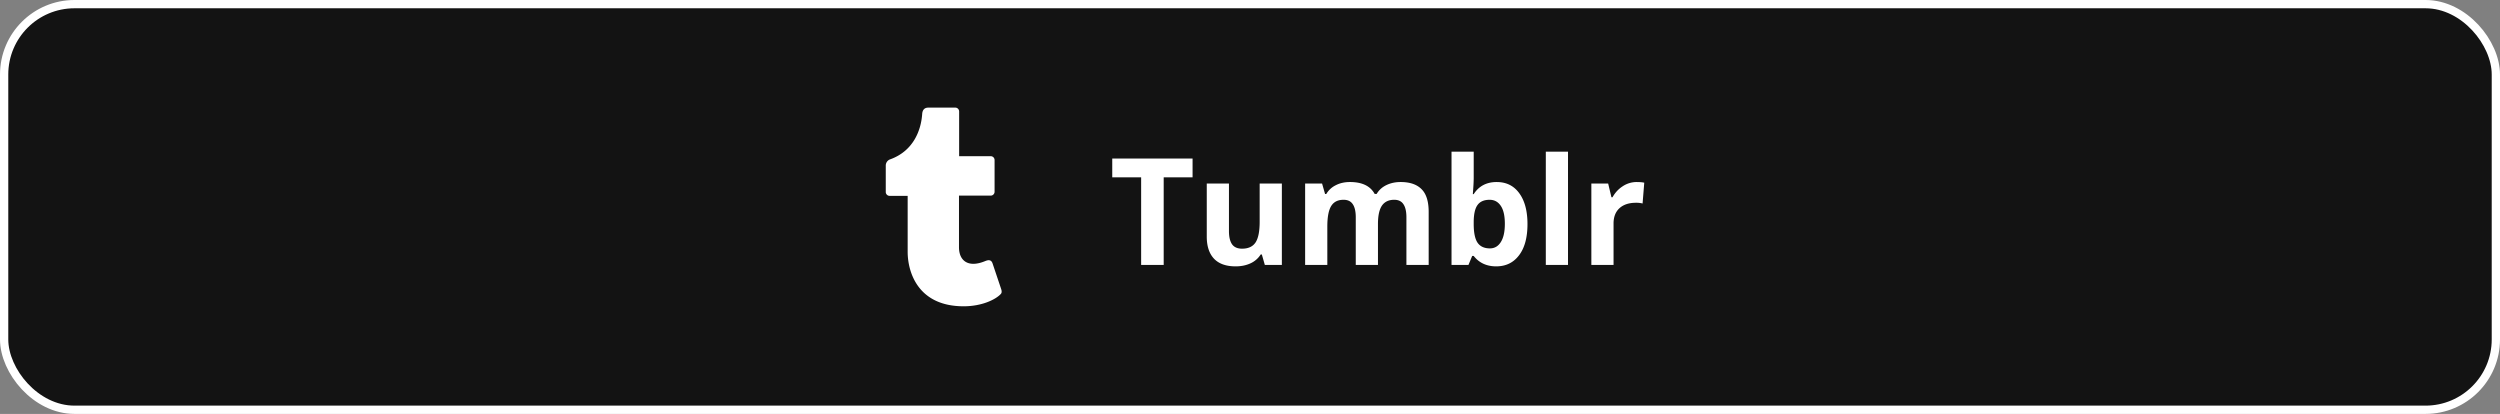 <svg xmlns="http://www.w3.org/2000/svg" width="302" height="50" fill="none" viewBox="0 0 302 50">
  <rect x="0" y="0" width="302" height="50" fill="#808080" stroke="none"/>
  <rect width="301" height="49" x=".5" y=".5" fill="#131313" rx="8.5"/>
  <path fill="#fff" d="M120.895 35.514c-.626.68-2.301 1.486-4.483 1.486-5.56 0-6.766-4.163-6.766-6.59v-6.75h-2.186a.466.466 0 0 1-.46-.47v-3.187c0-.337.207-.637.52-.75 2.854-1.022 3.751-3.562 3.88-5.489.037-.516.299-.764.741-.764h3.263c.253 0 .46.21.46.469v5.4h3.82c.254 0 .461.206.461.464v3.83a.466.466 0 0 1-.461.468h-3.838v6.244c0 1.603 1.091 2.513 3.13 1.678.221-.089.414-.15.584-.103.161.042.267.16.341.37l1.012 3.014c.083.235.152.497-.018.68ZM140.574 32h-2.724V21.418h-3.49V19.15h9.703v2.268h-3.489V32Zm12.217 0-.36-1.257h-.141a2.853 2.853 0 0 1-1.222 1.064c-.527.246-1.128.369-1.801.369-1.155 0-2.025-.308-2.611-.923-.586-.621-.879-1.512-.879-2.672v-6.407h2.681v5.74c0 .708.126 1.241.378 1.599.252.351.653.527 1.204.527.75 0 1.292-.249 1.626-.747.334-.504.501-1.336.501-2.496v-4.623h2.681V32h-2.057Zm13.667 0h-2.681v-5.74c0-.708-.12-1.239-.36-1.59-.234-.358-.606-.536-1.116-.536-.686 0-1.184.252-1.494.756-.311.504-.466 1.333-.466 2.487V32h-2.681v-9.826h2.048l.36 1.257h.15a2.69 2.69 0 0 1 1.142-1.055c.498-.258 1.07-.387 1.714-.387 1.471 0 2.467.48 2.988 1.442h.238c.263-.457.65-.812 1.16-1.064.516-.252 1.096-.378 1.74-.378 1.113 0 1.954.287 2.523.862.574.568.861 1.482.861 2.742V32h-2.689v-5.74c0-.708-.121-1.239-.361-1.59-.234-.358-.606-.536-1.116-.536-.656 0-1.148.234-1.477.703-.322.469-.483 1.213-.483 2.232V32Zm14.353-10.01c1.16 0 2.068.453 2.724 1.362.656.902.985 2.141.985 3.717 0 1.623-.34 2.88-1.02 3.77-.674.892-1.594 1.337-2.76 1.337-1.154 0-2.059-.42-2.716-1.257h-.184L177.392 32h-2.048V18.324h2.68v3.182c0 .404-.035 1.052-.105 1.942h.105c.627-.972 1.556-1.459 2.787-1.459Zm-.862 2.144c-.662 0-1.145.205-1.45.615-.305.404-.463 1.075-.475 2.013v.29c0 1.054.156 1.81.466 2.267.317.457.815.686 1.494.686.551 0 .988-.252 1.31-.756.328-.51.492-1.248.492-2.215 0-.967-.164-1.69-.492-2.17-.328-.487-.776-.73-1.345-.73ZM189.415 32h-2.681V18.324h2.681V32Zm8.306-10.01c.363 0 .665.026.905.078l-.202 2.514a3.074 3.074 0 0 0-.791-.088c-.856 0-1.524.22-2.004.66-.475.439-.712 1.054-.712 1.845V32h-2.681v-9.826h2.031l.395 1.652h.132c.305-.55.715-.993 1.23-1.327a3.05 3.05 0 0 1 1.697-.51Z"/>
  <rect width="301" height="49" x=".5" y=".5" stroke="#fff" rx="8.5"/>
</svg>
